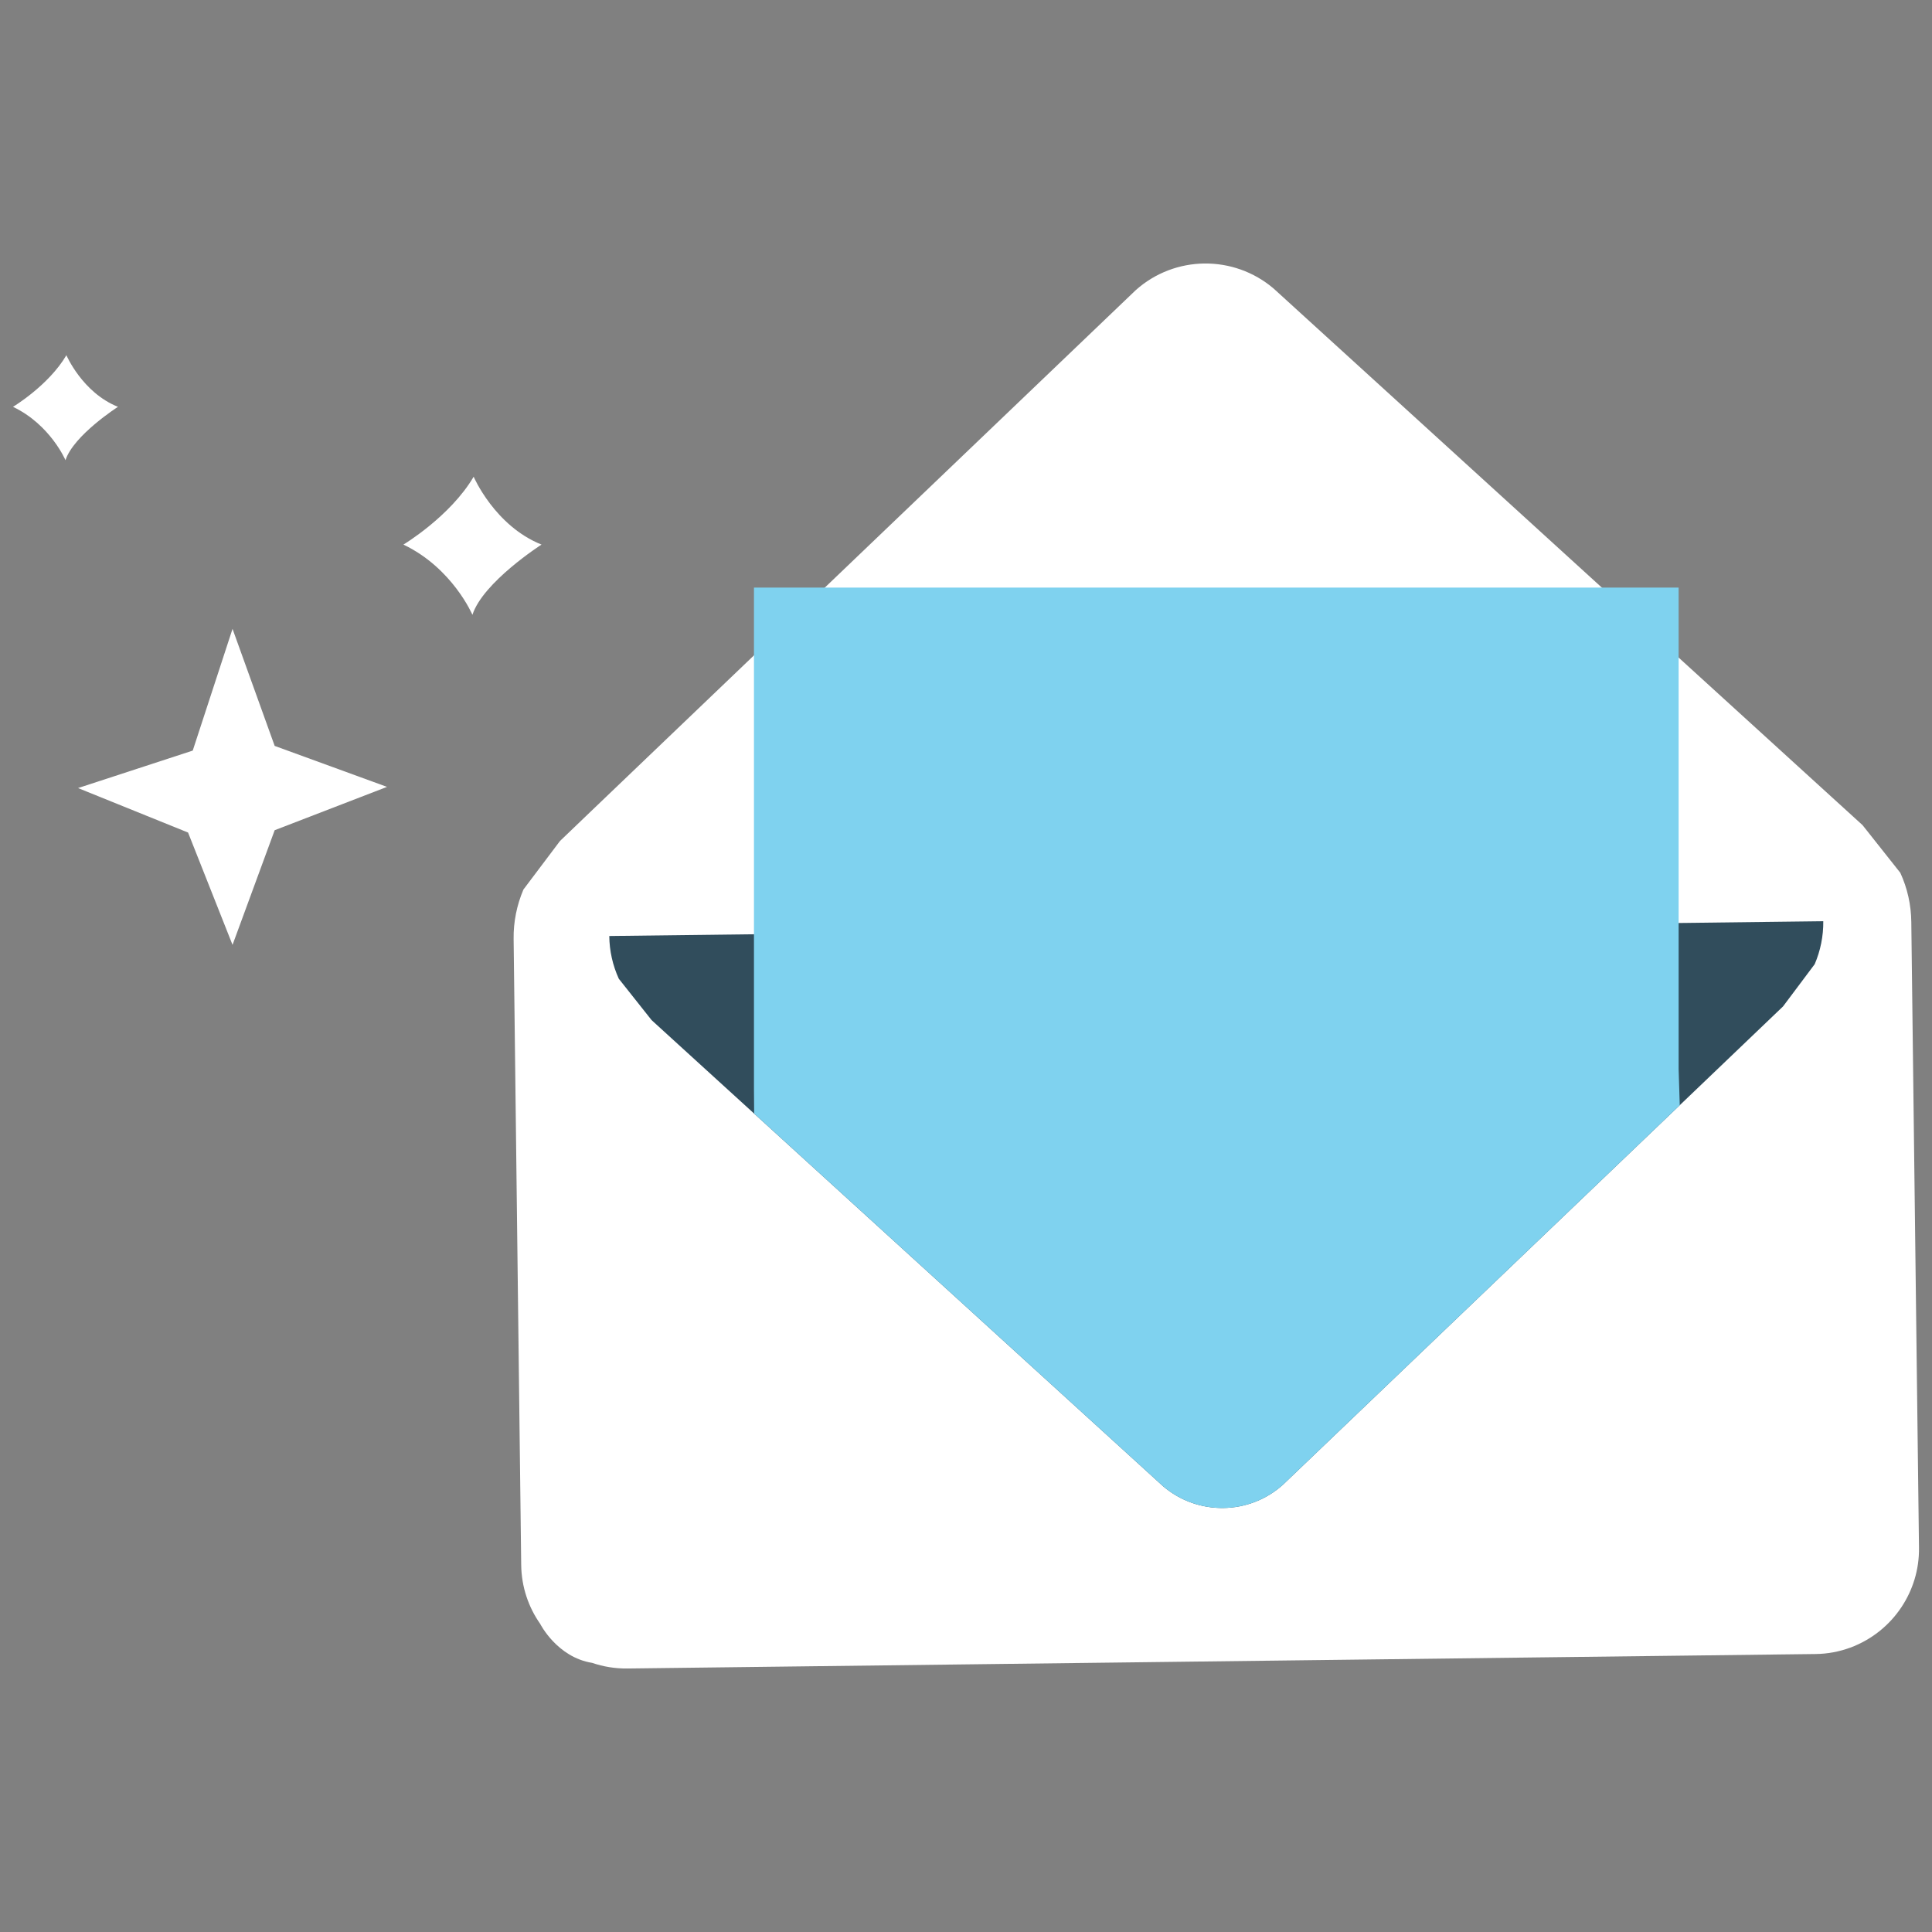 <?xml version="1.0" encoding="utf-8"?>
<!-- Generator: Adobe Illustrator 16.0.4, SVG Export Plug-In . SVG Version: 6.00 Build 0)  -->
<!DOCTYPE svg PUBLIC "-//W3C//DTD SVG 1.1//EN" "http://www.w3.org/Graphics/SVG/1.1/DTD/svg11.dtd">
<svg version="1.1" id="Layer_1" xmlns="http://www.w3.org/2000/svg" xmlns:xlink="http://www.w3.org/1999/xlink" x="0px" y="0px"
	 width="220px" height="220px" viewBox="0 0 220 220" enable-background="new 0 0 220 220" xml:space="preserve">
<rect x="0" y="0" width="220" height="220" fill="#808080" stroke="none"/>
<g>
	<g>
		<polygon fill="#FFFFFF" points="26.479,71.609 21.948,85.471 8.887,89.738 21.415,94.803 26.479,107.593 31.278,94.537 
			44.07,89.604 31.278,84.938 		"/>
		<path fill="#FFFFFF" d="M45.937,62.013c0,0,5.334-3.198,7.999-7.728c0,0,2.396,5.596,7.727,7.728c0,0-6.663,4.267-7.867,7.999
			C53.796,70.012,51.533,64.683,45.937,62.013z"/>
		<path fill="#FFFFFF" d="M1.48,46.326c0,0,4.055-2.43,6.081-5.877c0,0,1.82,4.258,5.873,5.877c0,0-5.063,3.24-5.976,6.078
			C7.458,52.404,5.735,48.354,1.48,46.326z"/>
	</g>
	<path fill="#7FD2EF" d="M191.384,176.62"/>
	<path fill="#7FD2EF" d="M86.093,176.62"/>
	<g>
		<path fill="#FFFFFF" d="M67.43,189.354c1.26,0.431,2.604,0.655,4.003,0.641l135.287-1.649c1.399-0.01,2.74-0.273,3.988-0.733
			c2.384-0.881,4.419-2.506,5.804-4.591c1.287-1.928,2.036-4.257,2.007-6.753l-0.876-71.278c-0.02-1.955-0.45-3.864-1.253-5.606
			l-4.297-5.424l-3.445-3.137L145.04,32.866c-4.551-3.883-11.275-3.805-15.724,0.186L67.132,92.54l-3.367,3.228l-4.16,5.522
			c-0.751,1.762-1.146,3.68-1.118,5.638l0.863,71.272c0.03,2.501,0.827,4.811,2.161,6.71
			C61.511,184.91,63.427,188.717,67.43,189.354z"/>
		<path fill="#314D5C" d="M69.38,106.585c0.017,1.703,0.396,3.362,1.086,4.87l3.731,4.707l2.993,2.731l55.252,50.347
			c3.949,3.367,9.788,3.298,13.644-0.167l54.027-51.673l2.922-2.794l3.606-4.811c0.655-1.522,0.998-3.198,0.979-4.894L69.38,106.585
			z"/>
		<path fill="#7FD2EF" d="M207.621,104.902 M203.036,114.606 M200.114,117.4 M191.148,121.766V66.909H85.855v57.132l0.022,2.766
			l46.566,42.434c3.949,3.367,9.788,3.298,13.644-0.167l45.189-43.222L191.148,121.766z"/>
	</g>
</g>
</svg>

